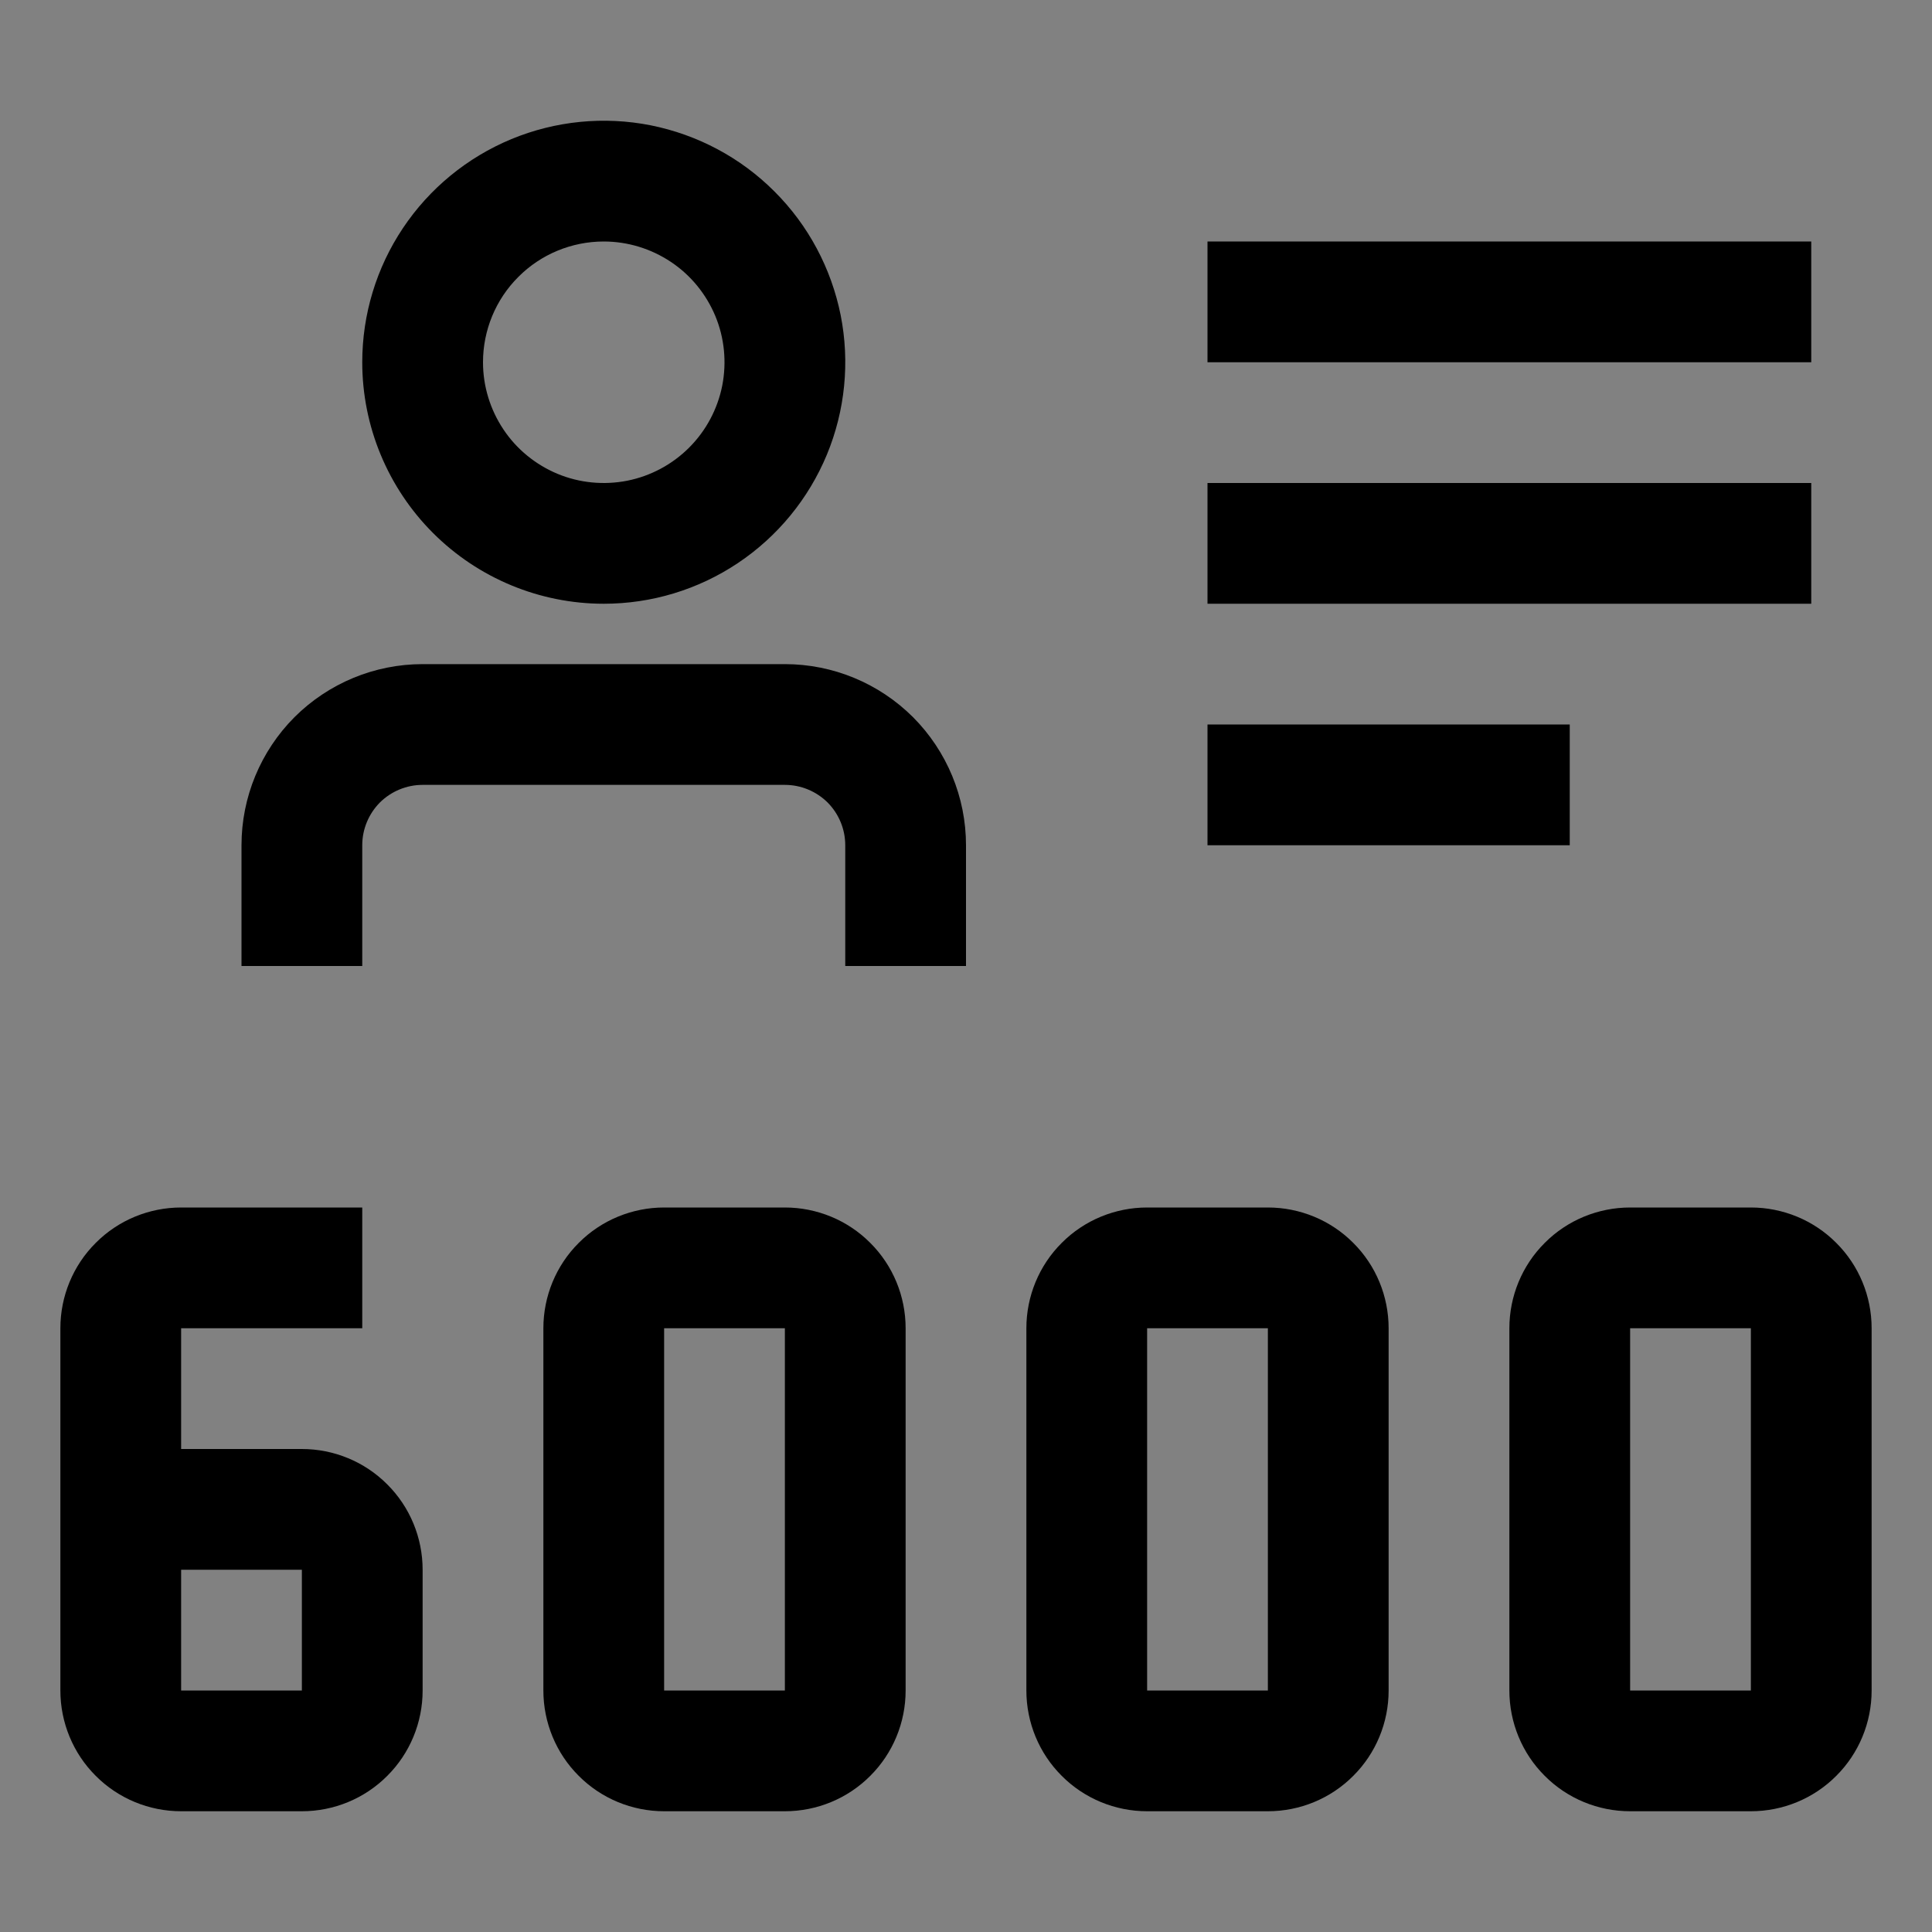 <svg viewBox="0 0 16 16" fill="none" xmlns="http://www.w3.org/2000/svg">
<rect x="0" y="0" width="16" height="16" fill="#808080" stroke="none"/>
<rect width="16" height="16" fill="white" fill-opacity="0.01" style="mix-blend-mode:multiply"/>
<path d="M6.5 5.5H3.5C3.102 5.5 2.721 5.658 2.439 5.939C2.158 6.221 2 6.602 2 7V8H3V7C3 6.867 3.053 6.74 3.146 6.646C3.24 6.553 3.367 6.5 3.5 6.5H6.5C6.633 6.5 6.76 6.553 6.854 6.646C6.947 6.74 7 6.867 7 7V8H8V7C8 6.602 7.842 6.221 7.561 5.939C7.279 5.658 6.898 5.5 6.5 5.5Z" fill="currentColor"/>
<path d="M5 5C5.396 5 5.782 4.883 6.111 4.663C6.44 4.443 6.696 4.131 6.848 3.765C6.999 3.4 7.039 2.998 6.962 2.61C6.884 2.222 6.694 1.865 6.414 1.586C6.135 1.306 5.778 1.116 5.39 1.038C5.002 0.961 4.6 1.001 4.235 1.152C3.869 1.304 3.557 1.56 3.337 1.889C3.117 2.218 3 2.604 3 3C3 3.53 3.211 4.039 3.586 4.414C3.961 4.789 4.47 5 5 5ZM5 2C5.198 2 5.391 2.059 5.556 2.169C5.72 2.278 5.848 2.435 5.924 2.617C6 2.8 6.019 3.001 5.981 3.195C5.942 3.389 5.847 3.567 5.707 3.707C5.567 3.847 5.389 3.942 5.195 3.981C5.001 4.019 4.8 4 4.617 3.924C4.435 3.848 4.278 3.72 4.169 3.556C4.059 3.391 4 3.198 4 3C4 2.735 4.105 2.48 4.293 2.293C4.48 2.105 4.735 2 5 2Z" fill="currentColor"/>
<path d="M15 2H10V3H15V2Z" fill="currentColor"/>
<path d="M15 4H10V5H15V4Z" fill="currentColor"/>
<path d="M13 6H10V7H13V6Z" fill="currentColor"/>
<path d="M2.5 15H1.5C1.235 15 0.98 14.895 0.793 14.707C0.605 14.52 0.5 14.265 0.5 14V11C0.5 10.735 0.605 10.48 0.793 10.293C0.98 10.105 1.235 10 1.5 10H3V11H1.5V12H2.5C2.765 12 3.02 12.105 3.207 12.293C3.395 12.48 3.5 12.735 3.5 13V14C3.5 14.265 3.395 14.52 3.207 14.707C3.02 14.895 2.765 15 2.5 15ZM1.5 13V14H2.5V13H1.5Z" fill="currentColor"/>
<path d="M6.5 15H5.5C5.235 15 4.98 14.895 4.793 14.707C4.605 14.52 4.5 14.265 4.5 14V11C4.5 10.735 4.605 10.48 4.793 10.293C4.98 10.105 5.235 10 5.5 10H6.5C6.765 10 7.02 10.105 7.207 10.293C7.395 10.48 7.5 10.735 7.5 11V14C7.5 14.265 7.395 14.52 7.207 14.707C7.02 14.895 6.765 15 6.5 15ZM5.5 11V14H6.5V11H5.5Z" fill="currentColor"/>
<path d="M10.5 15H9.5C9.235 15 8.98 14.895 8.793 14.707C8.605 14.52 8.5 14.265 8.5 14V11C8.5 10.735 8.605 10.48 8.793 10.293C8.98 10.105 9.235 10 9.5 10H10.5C10.765 10 11.02 10.105 11.207 10.293C11.395 10.48 11.5 10.735 11.5 11V14C11.5 14.265 11.395 14.52 11.207 14.707C11.02 14.895 10.765 15 10.5 15ZM9.5 11V14H10.5V11H9.5Z" fill="currentColor"/>
<path d="M14.5 15H13.5C13.235 15 12.98 14.895 12.793 14.707C12.605 14.52 12.5 14.265 12.5 14V11C12.5 10.735 12.605 10.48 12.793 10.293C12.98 10.105 13.235 10 13.5 10H14.5C14.765 10 15.02 10.105 15.207 10.293C15.395 10.48 15.5 10.735 15.5 11V14C15.5 14.265 15.395 14.52 15.207 14.707C15.02 14.895 14.765 15 14.5 15ZM13.5 11V14H14.5V11H13.5Z" fill="currentColor"/>
</svg>
